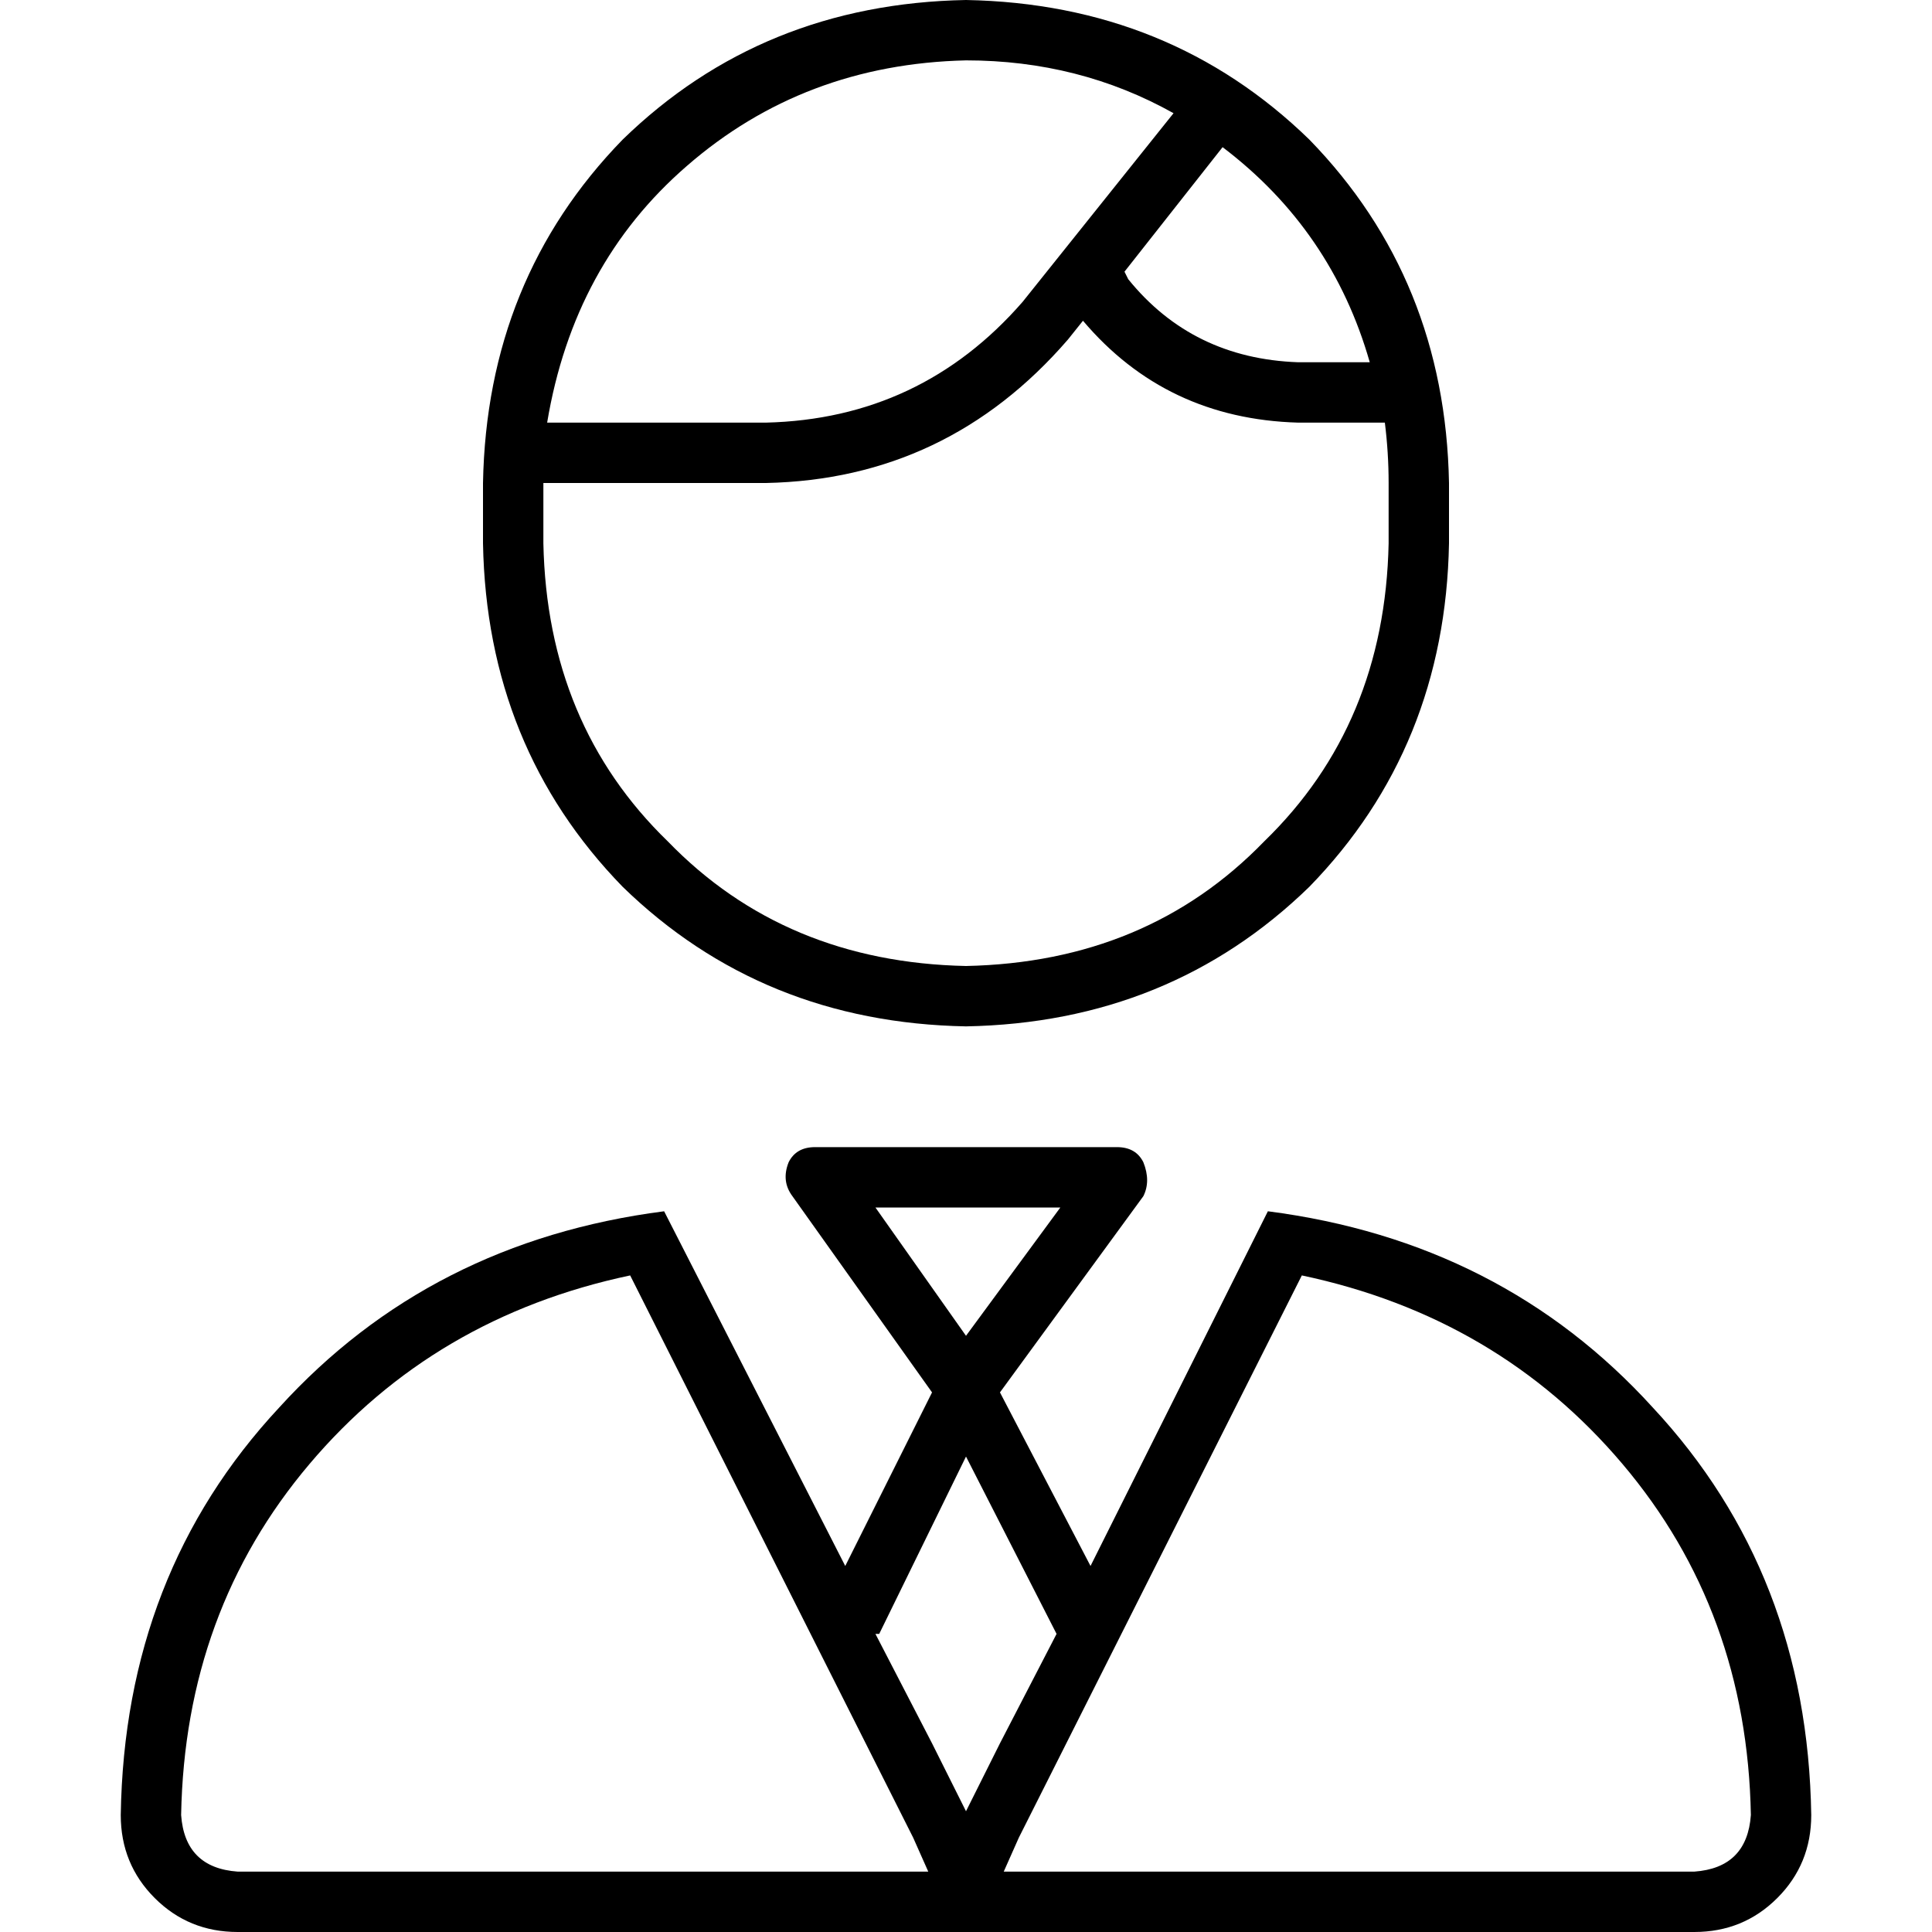 <svg xmlns="http://www.w3.org/2000/svg" viewBox="0 0 512 512">
  <path d="M 368 128 Q 368 120 367 112 L 344 112 Q 309 111 287 85 L 283 90 Q 251 127 203 128 L 144 128 L 144 144 Q 145 192 177 223 Q 208 255 256 256 Q 304 255 335 223 Q 367 192 368 144 L 368 128 L 368 128 Z M 299 74 Q 316 95 344 96 L 363 96 Q 353 61 324 39 L 298 72 L 299 74 L 299 74 Z M 311 30 Q 286 16 256 16 Q 213 17 182 44 Q 152 70 145 112 L 203 112 Q 244 111 271 80 L 311 30 L 311 30 Z M 128 128 Q 129 74 165 37 L 165 37 Q 202 1 256 0 Q 310 1 347 37 Q 383 74 384 128 L 384 144 Q 383 198 347 235 Q 310 271 256 272 Q 202 271 165 235 Q 129 198 128 144 L 128 128 L 128 128 Z M 209 308 Q 211 304 216 304 L 296 304 Q 301 304 303 308 Q 305 313 303 317 L 265 369 L 289 415 L 336 321 Q 398 329 438 373 Q 479 417 480 481 Q 480 494 471 503 Q 462 512 449 512 L 258 512 L 254 512 L 63 512 Q 50 512 41 503 Q 32 494 32 481 Q 33 417 74 373 Q 114 329 176 321 L 224 415 L 247 369 L 210 317 Q 207 313 209 308 L 209 308 Z M 232 320 L 256 354 L 281 320 L 232 320 L 232 320 Z M 242 487 L 167 338 Q 115 349 82 388 Q 49 427 48 481 Q 49 495 63 496 L 246 496 L 242 487 L 242 487 Z M 232 433 L 247 462 L 256 480 L 265 462 L 280 433 L 256 386 L 233 433 L 232 433 Z M 464 481 Q 463 427 430 388 L 430 388 Q 397 349 345 338 L 270 487 L 266 496 L 449 496 Q 463 495 464 481 L 464 481 Z" />
</svg>